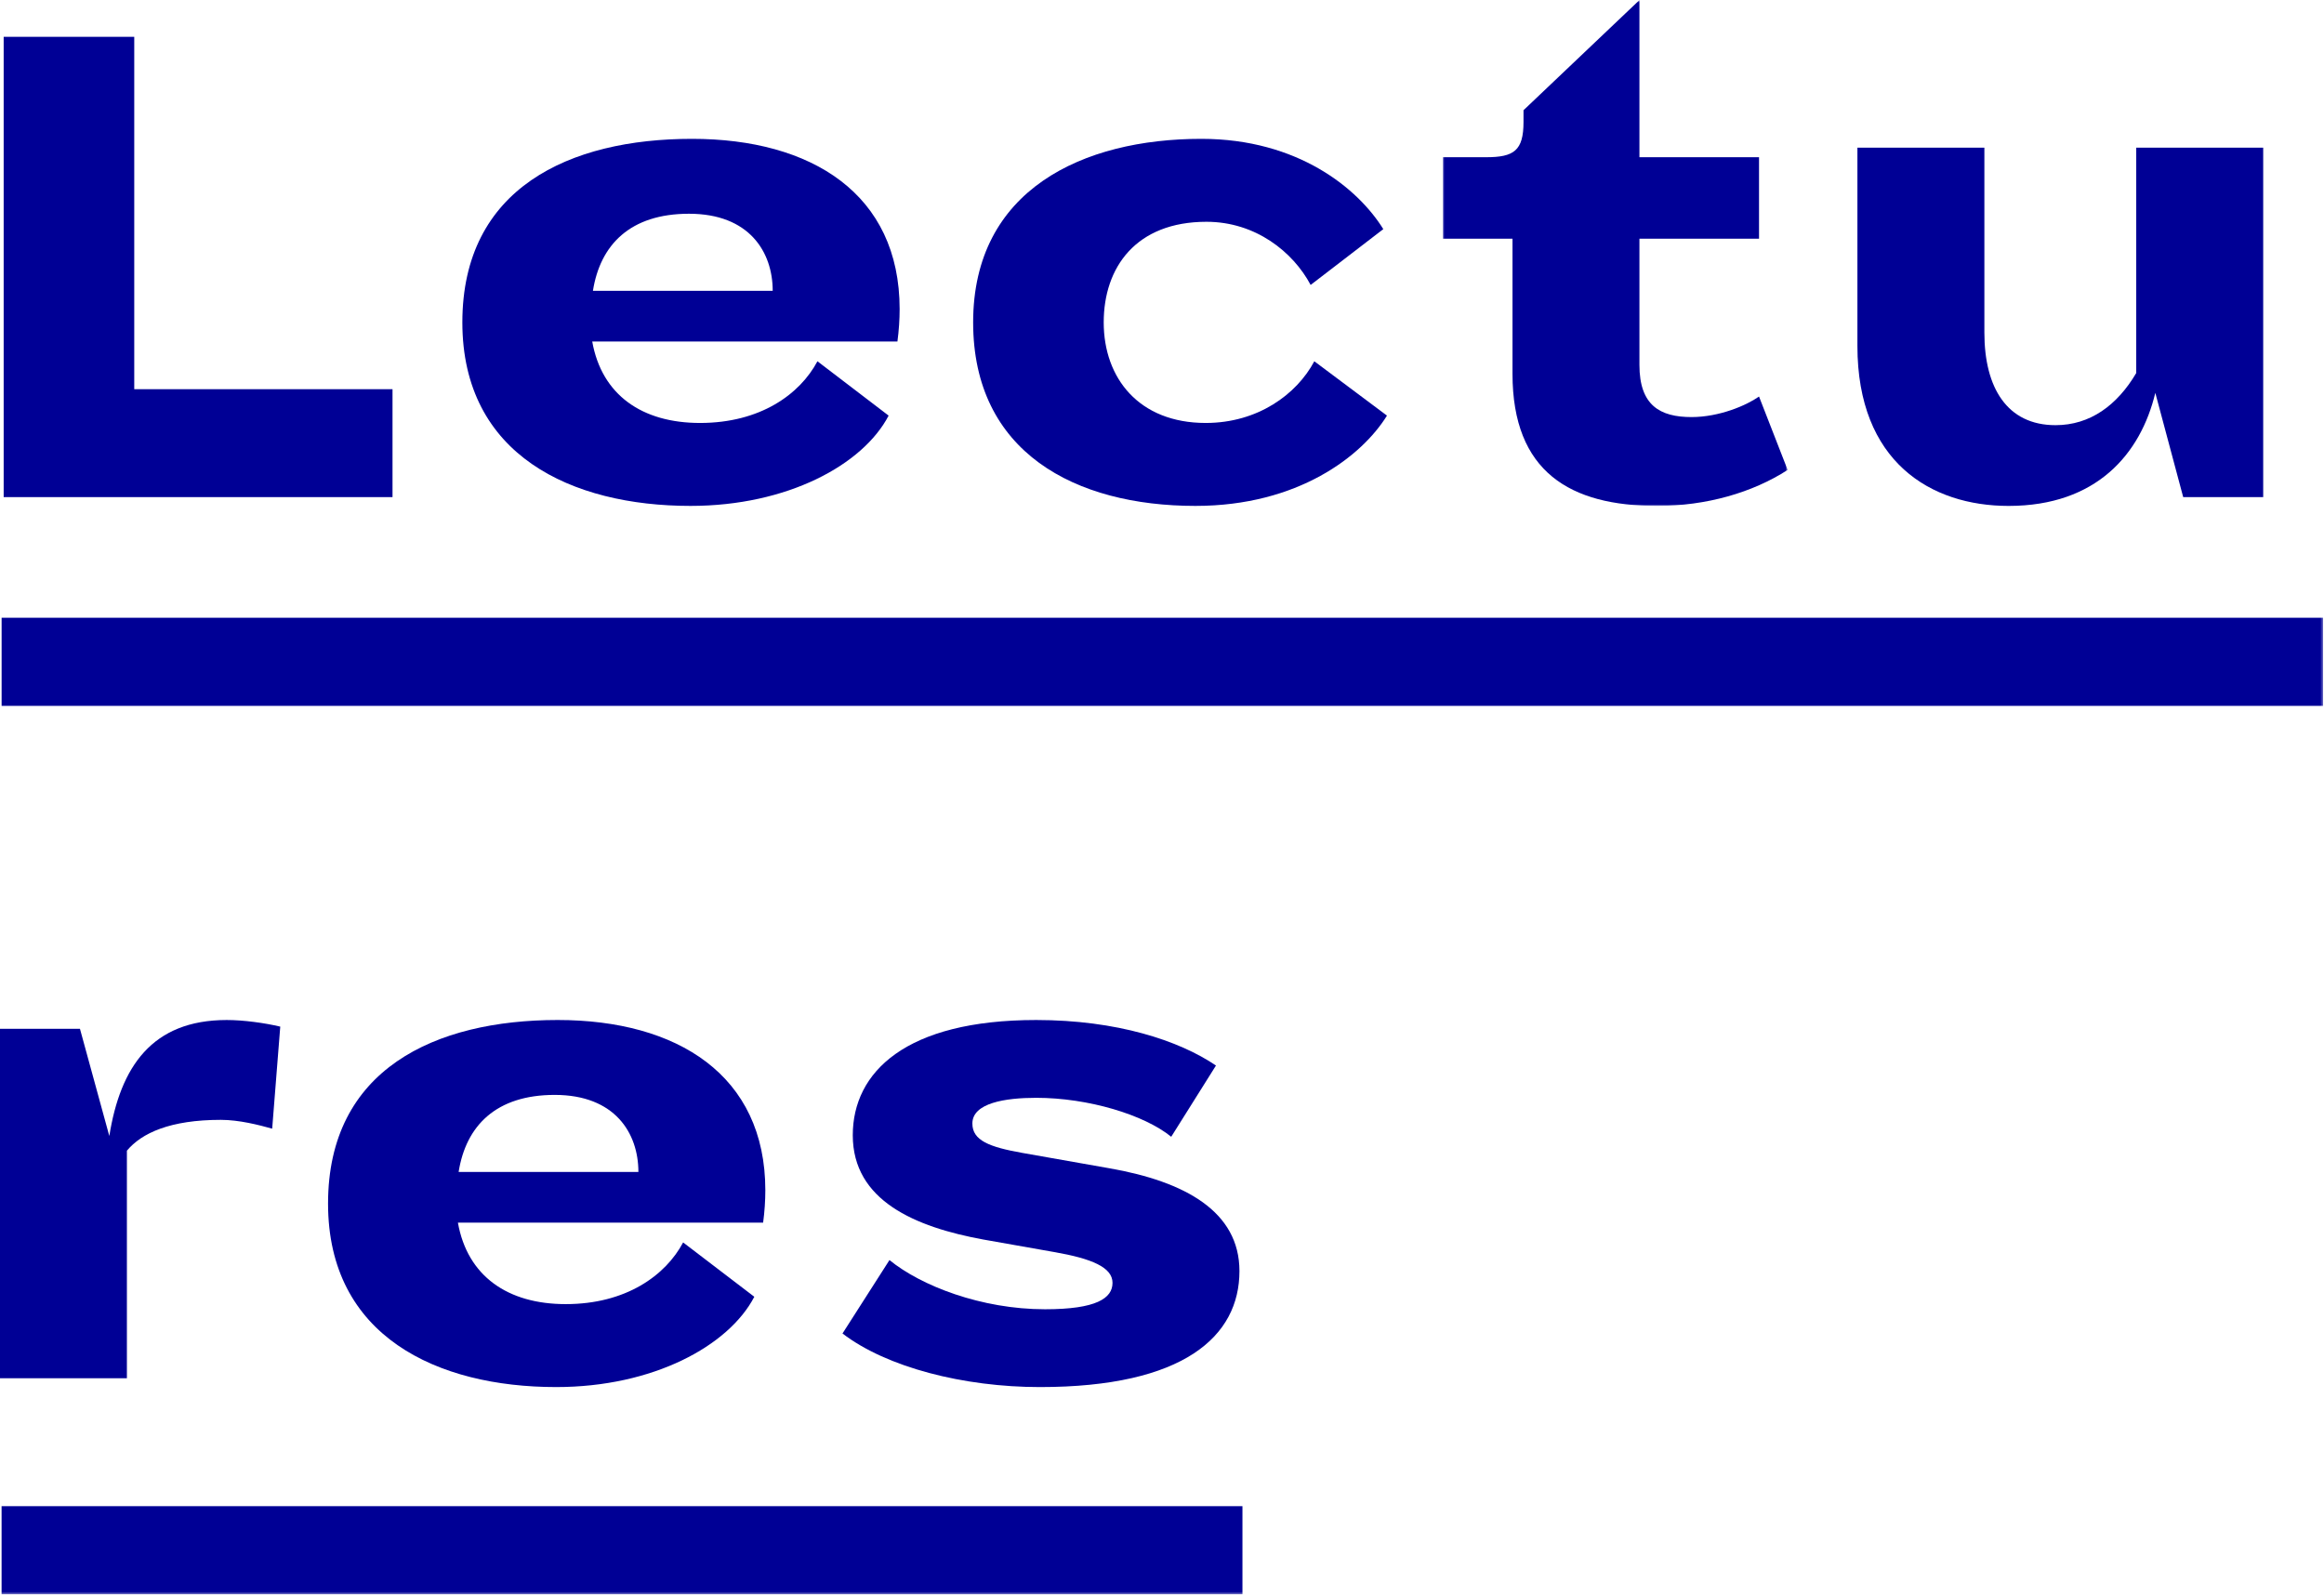 <?xml version="1.0" encoding="UTF-8" standalone="no"?>
<svg width="968px" height="665px" viewBox="0 0 968 665" version="1.1" xmlns="http://www.w3.org/2000/svg" xmlns:xlink="http://www.w3.org/1999/xlink">
    <!-- Generator: Sketch 3.7.1 (28215) - http://www.bohemiancoding.com/sketch -->
    <title>Page 1 Copy 2</title>
    <desc>Created with Sketch.</desc>
    <defs>
        <polygon id="path-1" points="144.456 0.52 0.823 0.52 0.823 211.216 144.456 211.216 144.456 0.52"></polygon>
        <polygon id="path-3" points="0 664.578 967.617 664.578 967.617 0.52 0 0.52"></polygon>
    </defs>
    <g id="Page-1" stroke="none" stroke-width="1" fill="none" fill-rule="evenodd">
        <g id="Home_page" transform="translate(-236, -2582)">
            <g id="Page-1-Copy-2" transform="translate(236, 2581)">
                <polygon id="Fill-1" fill="#000095" points="1.53 16.338 1.53 208.074 163.492 208.074 163.492 163.122 55.917 163.122 55.917 16.338"></polygon>
                <g id="Group-20" transform="translate(0, 0.528)">
                    <path d="M246.969,121.611 L321.849,121.611 C321.849,105.412 312.067,89.507 287.001,89.507 C262.559,89.507 250.026,102.353 246.969,121.611 L246.969,121.611 Z M246.675,142.717 C250.649,165.034 267.449,176.657 291.586,176.657 C316.652,176.657 333.159,164.728 340.483,150.963 L370.134,173.598 C359.435,194.092 327.962,211.209 287.612,211.209 C238.104,211.209 192.582,190.116 192.582,134.764 C192.582,78.801 237.187,58.307 288.236,58.307 C338.037,58.307 374.719,81.248 374.719,129.258 C374.719,133.541 374.414,138.129 373.802,142.717 L246.675,142.717 L246.675,142.717 Z" id="Fill-2" fill="#000095"></path>
                    <path d="M502.213,176.657 C523.904,176.657 540.118,164.728 547.442,150.963 L577.704,173.598 C567.299,190.421 540.717,211.209 497.933,211.209 C447.814,211.209 405.336,188.892 405.336,134.764 C405.336,79.413 451.176,58.307 500.379,58.307 C540.717,58.307 565.77,79.107 576.176,95.918 L545.913,119.164 C538.589,105.412 522.987,92.859 502.519,92.859 C473.173,92.859 459.723,111.823 459.723,134.764 C459.723,158.011 474.408,176.657 502.213,176.657" id="Fill-4" fill="#000095"></path>
                    <g id="Group-8" transform="translate(600.141, 0)">
                        <mask id="mask-2" fill="white">
                            <use xlink:href="#path-1"></use>
                        </mask>
                        <g id="Clip-7"></g>
                        <path d="M144.456,196.228 C129.784,205.698 110.538,211.216 90.057,211.216 C53.999,211.216 29.85,197.146 29.85,156.171 L29.85,99.901 L0.823,99.901 L0.823,65.961 L18.858,65.961 C30.462,65.961 34.436,63.208 34.436,51.279 L34.436,46.385 L82.721,0.516 L82.721,65.961 L132.535,65.961 L132.535,99.901 L82.721,99.901 L82.721,152.5 C82.721,169.323 91.268,174.205 104.424,174.205 C116.028,174.205 127.338,169.323 132.535,165.653 L144.456,196.228 Z" id="Fill-6" fill="#000095" mask="url(#mask-2)"></path>
                    </g>
                    <path d="M909.355,207.543 L897.739,164.121 C891.638,189.496 873.297,211.214 836.628,211.214 C804.225,211.214 773.657,192.873 773.657,144.557 L773.657,61.982 L826.54,61.982 L826.54,139.039 C826.54,161.98 836.004,177.579 856.179,177.579 C870.546,177.579 881.856,169.321 889.792,155.862 L889.792,61.982 L942.675,61.982 L942.675,207.543 L909.355,207.543 Z" id="Fill-9" fill="#000095"></path>
                    <path d="M0,574.595 L0,429.035 L33.307,429.035 L45.534,473.68 C50.12,444.928 63.264,425.364 94.431,425.364 C101.462,425.364 110.314,426.588 116.734,428.117 L113.371,470.622 C107.869,469.092 99.616,466.951 91.974,466.951 C70.894,466.951 58.972,472.457 52.858,479.798 L52.858,574.595 L0,574.595 Z" id="Fill-11" fill="#000095"></path>
                    <path d="M191.027,488.664 L265.906,488.664 C265.906,472.464 256.125,456.559 231.059,456.559 C206.616,456.559 194.083,469.406 191.027,488.664 L191.027,488.664 Z M190.733,509.769 C194.695,532.086 211.507,543.709 235.644,543.709 C260.71,543.709 277.217,531.78 284.541,518.015 L314.192,540.65 C303.493,561.144 272.02,578.261 231.67,578.261 C182.162,578.261 136.64,557.168 136.64,501.816 C136.64,445.853 181.245,425.359 232.294,425.359 C282.095,425.359 318.777,448.3 318.777,496.31 C318.777,500.593 318.471,505.181 317.86,509.769 L190.733,509.769 Z" id="Fill-13" fill="#000095"></path>
                    <path d="M433.125,578.263 C401.347,578.263 369.25,570.005 350.921,555.947 L370.485,525.359 C383.617,536.065 408.683,545.853 435.277,545.853 C456.663,545.853 463.388,541.265 463.388,534.841 C463.388,528.418 454.829,524.747 438.945,521.994 L409.6,516.807 C381.172,511.607 355.201,500.583 355.201,473.372 C355.201,447.067 377.21,425.362 431.597,425.362 C465.222,425.362 491.193,433.926 506.477,444.326 L487.842,473.996 C476.532,464.82 453.3,457.772 431.597,457.772 C418.758,457.772 405.015,459.914 405.015,468.478 C405.015,475.525 412.033,478.266 425.789,480.713 L462.165,487.137 C493.638,492.642 516.258,505.171 516.258,529.947 C516.258,557.158 493.027,578.263 433.125,578.263" id="Fill-15" fill="#000095"></path>
                    <mask id="mask-4" fill="white">
                        <use xlink:href="#path-3"></use>
                    </mask>
                    <g id="Clip-18"></g>
                    <polygon id="Fill-17" fill="#000095" mask="url(#mask-4)" points="0.672 294.504 967.617 294.504 967.617 257.799 0.672 257.799"></polygon>
                    <polygon id="Fill-19" fill="#000095" mask="url(#mask-4)" points="0.66 664.578 517.507 664.578 517.507 627.873 0.66 627.873"></polygon>
                </g>
            </g>
        </g>
    </g>
</svg>